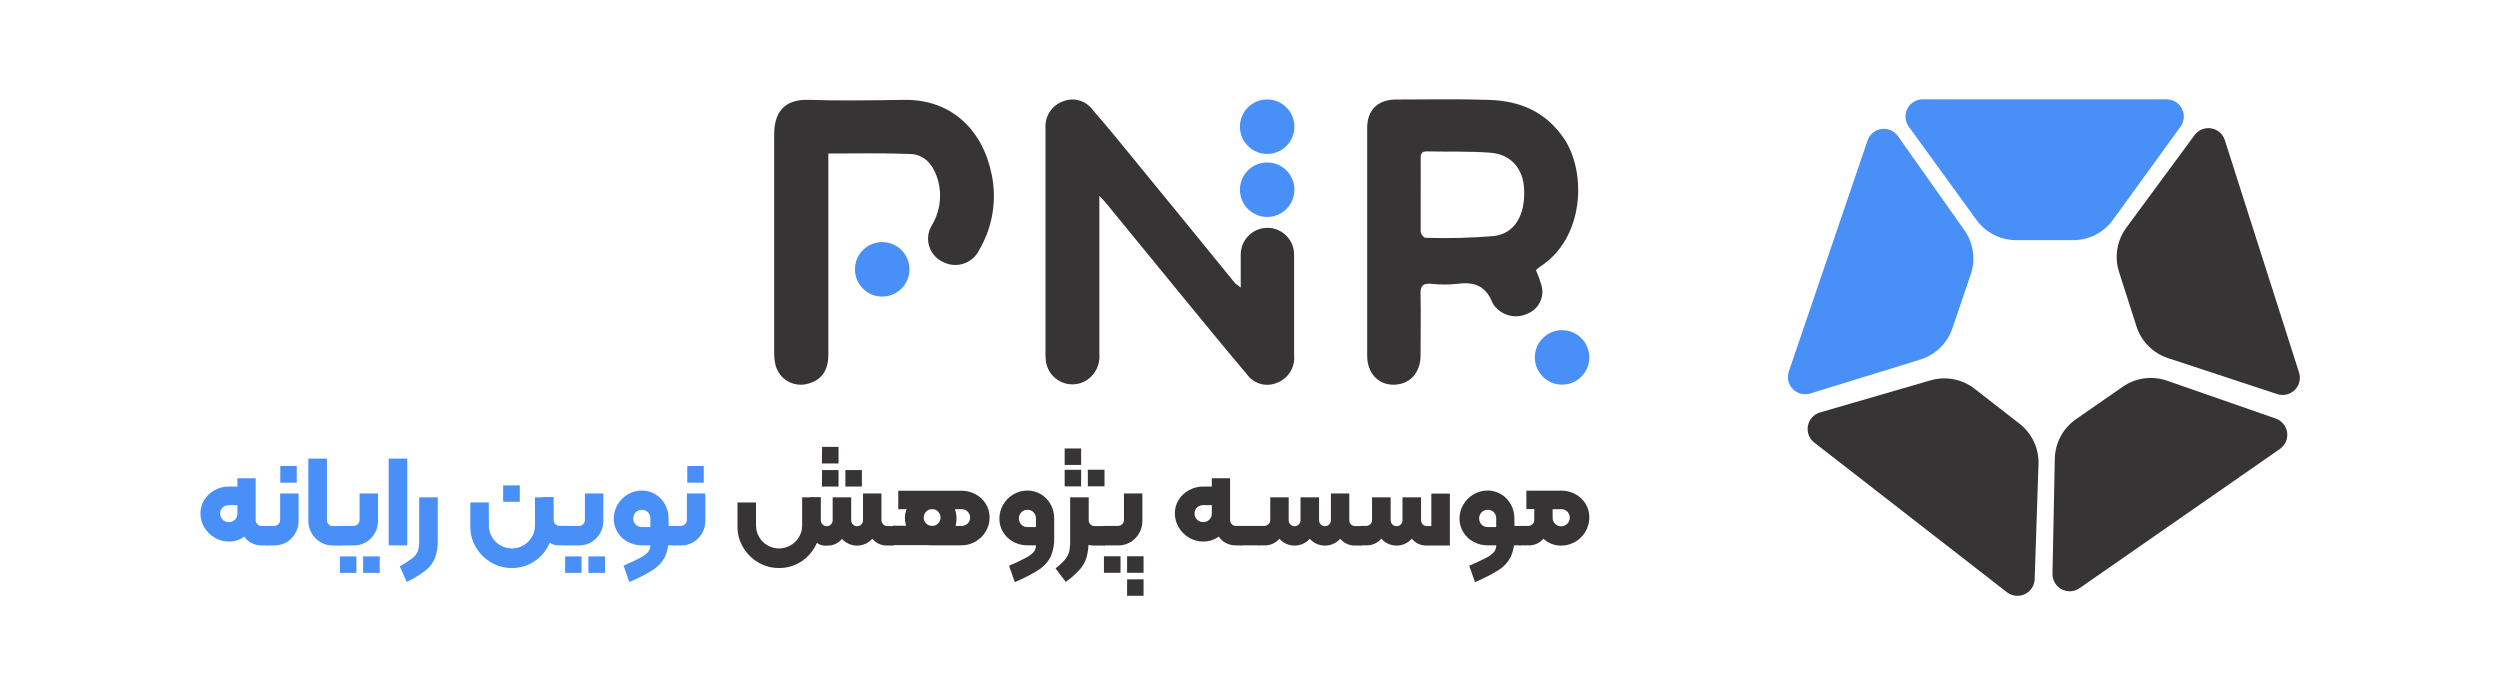 <svg width="1007" height="280" viewBox="0 0 1007 280" fill="none" xmlns="http://www.w3.org/2000/svg">
<path d="M499.768 115.878C499.768 110.692 499.768 115.878 499.768 111.594C499.768 105.405 499.768 108.587 499.768 102.424C499.795 99.573 500.952 96.85 502.987 94.853C505.022 92.856 507.766 91.749 510.617 91.776C513.467 91.802 516.191 92.96 518.188 94.995C520.185 97.029 521.292 99.774 521.265 102.624C521.265 122.368 521.265 123.37 521.265 143.113C521.493 145.446 520.95 147.79 519.719 149.786C518.489 151.781 516.638 153.319 514.45 154.162C512.335 155.086 509.966 155.252 507.742 154.631C505.519 154.01 503.579 152.641 502.248 150.755C493.479 140.407 484.91 129.884 476.292 119.411L445.524 81.829C444.948 81.102 444.272 80.451 442.819 78.897V83.909C442.819 103.401 442.819 122.919 442.819 142.411C443.029 144.43 442.699 146.468 441.862 148.317C441.026 150.166 439.713 151.76 438.058 152.934C436.536 153.98 434.771 154.617 432.931 154.783C431.092 154.95 429.241 154.642 427.556 153.887C425.87 153.132 424.407 151.957 423.306 150.474C422.206 148.991 421.505 147.25 421.271 145.418C421.121 144.003 421.071 142.58 421.121 141.159V54.745C421.121 53.442 421.121 52.239 421.121 50.811C421.124 48.606 421.813 46.457 423.093 44.661C424.372 42.865 426.179 41.512 428.262 40.789C430.28 39.984 432.505 39.857 434.602 40.426C436.698 40.995 438.553 42.231 439.887 43.946C446.351 51.463 452.59 58.979 458.828 66.721C471.807 82.555 484.76 98.424 497.688 114.325C498.189 114.525 498.565 114.801 499.768 115.878Z" fill="#373435"/>
<path d="M618.678 108.813C619.559 110.789 620.304 112.823 620.908 114.901C621.553 117.169 621.333 119.595 620.292 121.711C619.25 123.826 617.461 125.479 615.27 126.351C613.156 127.35 610.777 127.646 608.482 127.195C606.187 126.744 604.097 125.571 602.518 123.846C601.932 123.253 601.45 122.567 601.09 121.816C598.584 115.377 594.024 113.423 587.385 114.3C583.705 114.713 579.99 114.713 576.31 114.3C572.828 114.024 572.126 115.477 572.201 118.584C572.377 126.802 572.201 135.02 572.201 143.213C572.201 150.153 567.842 154.863 561.478 154.964C555.114 155.064 550.704 150.278 550.704 143.288C550.704 112.688 550.704 82.105 550.704 51.538C550.704 44.272 554.964 40.113 562.33 40.088C574.857 40.088 587.385 39.812 599.912 40.238C612.439 40.664 622.612 45.074 629.852 55.622C639.173 69.176 638.296 96.01 620.231 107.485C619.681 107.888 619.162 108.332 618.678 108.813ZM572.252 78.246C572.252 83.257 572.252 88.268 572.252 93.279C572.252 94.181 573.479 95.784 574.131 95.784C583.323 96.081 592.525 95.847 601.691 95.083C610.184 94.081 614.394 86.639 613.918 76.192C613.542 67.898 608.631 62.136 600.313 61.51C591.995 60.883 583.175 61.159 574.607 60.983C572.652 60.983 572.226 61.986 572.252 63.664C572.302 68.475 572.252 73.335 572.252 78.196V78.246Z" fill="#373435"/>
<path d="M333.655 61.835V66.445C333.655 91.901 333.655 117.357 333.655 142.812C333.655 149.301 330.899 153.11 325.362 154.588C324.016 154.961 322.609 155.063 321.224 154.885C319.839 154.708 318.502 154.257 317.294 153.557C316.085 152.857 315.028 151.922 314.185 150.809C313.342 149.695 312.73 148.425 312.384 147.071C311.986 145.33 311.801 143.546 311.833 141.76C311.833 112.496 311.833 83.232 311.833 54.068C311.833 45.474 315.766 39.887 325.763 40.213C338.641 40.639 351.544 40.413 364.422 40.213C383.639 40.063 395.991 52.74 399.499 70.504C401.578 80.801 399.794 91.504 394.488 100.57C393.881 101.866 393.02 103.026 391.956 103.983C390.892 104.94 389.647 105.674 388.294 106.142C386.941 106.609 385.509 106.8 384.081 106.704C382.653 106.607 381.259 106.225 379.982 105.581C378.637 104.991 377.435 104.121 376.455 103.029C375.474 101.936 374.739 100.647 374.297 99.247C373.856 97.847 373.719 96.369 373.896 94.912C374.072 93.455 374.558 92.052 375.321 90.799C377.108 87.837 378.21 84.514 378.548 81.073C378.886 77.631 378.451 74.157 377.276 70.905C375.422 65.894 372.089 62.211 366.677 62.036C355.929 61.585 345.08 61.835 333.655 61.835Z" fill="#373435"/>
<path d="M355.352 119.461C361.413 119.461 366.326 114.548 366.326 108.487C366.326 102.426 361.413 97.513 355.352 97.513C349.292 97.513 344.378 102.426 344.378 108.487C344.378 114.548 349.292 119.461 355.352 119.461Z" fill="#488FF7"/>
<path d="M510.416 62.011C516.477 62.011 521.39 57.097 521.39 51.037C521.39 44.976 516.477 40.063 510.416 40.063C504.356 40.063 499.443 44.976 499.443 51.037C499.443 57.097 504.356 62.011 510.416 62.011Z" fill="#488FF7"/>
<path d="M510.416 87.391C516.477 87.391 521.39 82.478 521.39 76.417C521.39 70.356 516.477 65.443 510.416 65.443C504.356 65.443 499.443 70.356 499.443 76.417C499.443 82.478 504.356 87.391 510.416 87.391Z" fill="#488FF7"/>
<path d="M629.201 154.939C635.262 154.939 640.175 150.025 640.175 143.965C640.175 137.904 635.262 132.991 629.201 132.991C623.141 132.991 618.227 137.904 618.227 143.965C618.227 150.025 623.141 154.939 629.201 154.939Z" fill="#488FF7"/>
<path d="M86.482 216.574C84.756 215.577 83.317 214.151 82.305 212.433C81.272 210.718 80.732 208.752 80.743 206.749C80.73 204.821 81.272 202.93 82.305 201.301C83.338 199.666 84.777 198.327 86.482 197.415C88.234 196.454 90.204 195.96 92.202 195.981H95.635V192.657H102.989V206.768C103.016 208.756 102.535 210.719 101.591 212.47C100.701 214.165 99.371 215.588 97.741 216.592C96.081 217.628 94.159 218.164 92.202 218.136C90.189 218.149 88.21 217.609 86.482 216.574ZM94.654 209.31C94.978 208.976 95.232 208.581 95.401 208.147C95.569 207.714 95.649 207.251 95.635 206.786V203.462H92.202C91.277 203.446 90.381 203.784 89.696 204.407C89.366 204.707 89.104 205.075 88.928 205.485C88.753 205.896 88.668 206.339 88.679 206.786C88.669 207.251 88.754 207.714 88.927 208.145C89.101 208.577 89.36 208.97 89.689 209.299C90.018 209.628 90.411 209.887 90.843 210.061C91.274 210.234 91.737 210.319 92.202 210.309C92.66 210.315 93.115 210.227 93.537 210.049C93.959 209.871 94.339 209.607 94.654 209.274V209.31ZM100.683 218.39C99.341 217.495 98.282 216.235 97.632 214.758C96.909 213.213 96.543 211.524 96.561 209.818V200.266H102.989V209.346C102.973 209.68 103.027 210.014 103.145 210.326C103.264 210.638 103.446 210.923 103.679 211.162C103.901 211.389 104.167 211.568 104.46 211.686C104.754 211.805 105.07 211.862 105.386 211.852H107.566C107.911 211.852 108.074 212.034 108.074 212.379V219.171C108.087 219.24 108.083 219.312 108.062 219.38C108.041 219.447 108.004 219.509 107.954 219.559C107.904 219.609 107.842 219.646 107.775 219.667C107.707 219.688 107.635 219.692 107.566 219.679H105.314C103.676 219.703 102.067 219.248 100.683 218.372V218.39Z" fill="#488FF7"/>
<path d="M107.13 219.153V212.361C107.121 212.29 107.128 212.217 107.152 212.149C107.175 212.081 107.214 212.02 107.264 211.969C107.315 211.918 107.377 211.88 107.445 211.856C107.513 211.833 107.585 211.825 107.656 211.834H110.453C110.77 211.839 111.084 211.776 111.375 211.651C111.666 211.526 111.927 211.341 112.142 211.108C112.364 210.883 112.539 210.616 112.657 210.323C112.776 210.03 112.835 209.717 112.832 209.401V198.759H120.259V209.873C120.272 211.589 119.82 213.277 118.952 214.758C118.12 216.259 116.904 217.512 115.429 218.39C113.937 219.263 112.236 219.715 110.507 219.697H107.656C107.221 219.661 107.13 219.498 107.13 219.153ZM112.905 187.718H119.533V194.419H112.905V187.718Z" fill="#488FF7"/>
<path d="M129.031 218.353C127.556 217.476 126.34 216.223 125.508 214.721C124.639 213.241 124.187 211.553 124.2 209.836V184.721H131.682V209.401C131.663 209.733 131.712 210.066 131.828 210.379C131.944 210.691 132.123 210.977 132.354 211.217C132.567 211.439 132.824 211.614 133.109 211.733C133.393 211.852 133.698 211.911 134.006 211.907H136.857C136.929 211.898 137.001 211.905 137.069 211.929C137.137 211.952 137.199 211.991 137.249 212.041C137.3 212.092 137.339 212.154 137.362 212.222C137.385 212.29 137.393 212.362 137.384 212.433V219.225C137.384 219.57 137.202 219.734 136.857 219.734H133.952C132.217 219.729 130.515 219.252 129.031 218.353Z" fill="#488FF7"/>
<path d="M136.349 219.153V212.361C136.349 212.016 136.512 211.834 136.857 211.834H142.469C142.786 211.839 143.1 211.776 143.391 211.651C143.682 211.526 143.943 211.341 144.158 211.108C144.38 210.883 144.555 210.616 144.673 210.323C144.792 210.03 144.851 209.717 144.848 209.401V198.759H152.257V209.873C152.276 211.588 151.831 213.276 150.968 214.758C150.13 216.255 148.915 217.507 147.445 218.39C145.953 219.263 144.252 219.715 142.523 219.697H136.857C136.784 219.713 136.708 219.709 136.637 219.686C136.565 219.664 136.501 219.623 136.45 219.568C136.399 219.513 136.363 219.446 136.345 219.374C136.327 219.301 136.329 219.225 136.349 219.153ZM136.912 224.128H143.558V230.757H136.912V224.128ZM146.246 224.128H152.947V230.757H146.246V224.128Z" fill="#488FF7"/>
<path d="M156.561 184.721H164.042V219.661H156.561V184.721Z" fill="#488FF7"/>
<path d="M166.276 224.691C167.212 223.968 167.928 223 168.346 221.895C168.742 220.477 168.914 219.007 168.855 217.536V200.321H176.337V217.536C176.412 219.968 176.043 222.393 175.247 224.691C174.449 226.655 173.161 228.38 171.506 229.703C169.133 231.553 166.556 233.125 163.825 234.389L161.028 228.123C162.862 227.115 164.617 225.967 166.276 224.691Z" fill="#488FF7"/>
<path d="M197.802 226.544C195.275 225.07 193.173 222.968 191.7 220.442C190.203 217.914 189.425 215.026 189.448 212.088V202.391H196.912V211.689C196.903 213.312 197.336 214.906 198.165 216.301C198.972 217.702 200.138 218.862 201.543 219.661C202.937 220.492 204.532 220.926 206.155 220.914C207.802 220.929 209.421 220.496 210.84 219.661C212.248 218.859 213.42 217.699 214.236 216.299C215.052 214.9 215.485 213.309 215.489 211.689V200.321H222.753V212.088C222.771 215.02 222.007 217.904 220.538 220.442C219.105 222.963 217.04 225.066 214.545 226.544C212.027 228.048 209.143 228.828 206.21 228.795C203.254 228.829 200.345 228.05 197.802 226.544ZM202.668 195.508H209.369V202.137H202.668V195.508ZM220.084 217.046C218.967 214.794 218.454 212.291 218.595 209.782V200.23H223.007V209.31C222.992 209.644 223.045 209.977 223.163 210.29C223.282 210.602 223.464 210.887 223.698 211.126C223.919 211.347 224.183 211.522 224.473 211.641C224.763 211.759 225.073 211.819 225.386 211.816H227.62C227.691 211.807 227.764 211.815 227.832 211.838C227.9 211.861 227.961 211.9 228.012 211.951C228.063 212.001 228.101 212.063 228.125 212.131C228.148 212.199 228.156 212.271 228.147 212.343V219.134C228.147 219.479 227.965 219.643 227.62 219.643H225.386C224.348 219.754 223.298 219.569 222.36 219.11C221.422 218.65 220.633 217.935 220.084 217.046Z" fill="#488FF7"/>
<path d="M227.112 219.153V212.361C227.112 212.016 227.275 211.834 227.62 211.834H233.213C233.531 211.842 233.846 211.781 234.137 211.656C234.429 211.531 234.69 211.344 234.902 211.108C235.13 210.886 235.31 210.621 235.432 210.327C235.553 210.034 235.614 209.718 235.61 209.401V198.759H243.02V209.873C243.03 211.587 242.585 213.272 241.73 214.758C240.887 216.251 239.674 217.502 238.207 218.39C236.709 219.264 235.002 219.715 233.268 219.697H227.62C227.547 219.713 227.471 219.709 227.399 219.686C227.328 219.664 227.264 219.623 227.213 219.568C227.161 219.513 227.125 219.446 227.108 219.374C227.09 219.301 227.091 219.225 227.112 219.153ZM227.675 224.128H234.248V230.757H227.62L227.675 224.128ZM237.009 224.128H243.692V230.757H237.009V224.128Z" fill="#488FF7"/>
<path d="M258.038 224.6C259.207 224.024 260.255 223.229 261.125 222.258C261.685 221.51 261.979 220.596 261.96 219.661H258.583C256.594 219.688 254.631 219.207 252.88 218.263C251.184 217.366 249.76 216.03 248.758 214.395C247.747 212.758 247.219 210.87 247.233 208.947C247.214 206.943 247.742 204.972 248.758 203.245C249.755 201.539 251.175 200.119 252.88 199.122C254.607 198.106 256.579 197.578 258.583 197.597C260.505 197.591 262.391 198.12 264.031 199.122C265.667 200.13 267.007 201.552 267.917 203.245C268.852 204.999 269.333 206.959 269.315 208.947V216.519C269.423 219.2 268.92 221.87 267.844 224.328C266.747 226.429 265.119 228.207 263.123 229.485C260.059 231.4 256.839 233.052 253.498 234.425L251.173 227.851C254.248 226.519 256.537 225.436 258.038 224.6ZM261.96 212.306V208.82C261.972 208.362 261.893 207.906 261.728 207.479C261.563 207.052 261.315 206.662 260.998 206.332C260.684 206.011 260.308 205.759 259.892 205.59C259.477 205.422 259.031 205.34 258.583 205.351C258.118 205.34 257.656 205.421 257.222 205.589C256.789 205.757 256.394 206.01 256.058 206.332C255.42 207.006 255.064 207.9 255.064 208.829C255.064 209.758 255.42 210.651 256.058 211.326C256.394 211.648 256.789 211.9 257.222 212.068C257.656 212.237 258.118 212.317 258.583 212.306H261.96ZM269.006 211.834H271.494C271.565 211.825 271.638 211.833 271.706 211.856C271.774 211.88 271.835 211.918 271.886 211.969C271.937 212.02 271.975 212.081 271.999 212.149C272.022 212.217 272.03 212.29 272.021 212.361V219.153C272.021 219.498 271.839 219.661 271.494 219.661H269.006V211.834Z" fill="#488FF7"/>
<path d="M270.986 219.153V212.361C270.986 212.016 271.149 211.834 271.494 211.834H274.291C274.607 211.839 274.922 211.776 275.213 211.651C275.504 211.526 275.765 211.341 275.98 211.108C276.207 210.886 276.387 210.621 276.509 210.327C276.631 210.034 276.692 209.718 276.688 209.401V198.759H284.097V209.873C284.107 211.587 283.662 213.272 282.808 214.758C281.963 216.256 280.743 217.508 279.266 218.39C277.776 219.265 276.074 219.718 274.345 219.697H271.494C271.421 219.713 271.345 219.709 271.273 219.686C271.202 219.663 271.138 219.623 271.086 219.568C271.035 219.513 270.999 219.446 270.982 219.374C270.964 219.301 270.965 219.225 270.986 219.153ZM276.833 187.718H283.479V194.419H276.833V187.718Z" fill="#488FF7"/>
<path d="M305.417 226.544C302.89 225.07 300.788 222.968 299.315 220.442C297.819 217.914 297.04 215.026 297.063 212.088V202.391H304.527V211.689C304.518 213.312 304.951 214.906 305.78 216.301C306.593 217.702 307.758 218.864 309.16 219.674C310.562 220.483 312.152 220.911 313.77 220.914C315.402 220.914 317.005 220.488 318.423 219.679C319.84 218.87 321.021 217.706 321.851 216.301C322.68 214.906 323.113 213.312 323.105 211.689V200.321H330.368V212.088C330.387 215.02 329.622 217.904 328.153 220.442C326.721 222.963 324.655 225.066 322.16 226.544C319.642 228.047 316.758 228.826 313.825 228.795C310.869 228.829 307.961 228.05 305.417 226.544ZM327.681 217.155C326.58 214.898 326.074 212.398 326.21 209.891V200.248H330.623V209.51C330.615 209.829 330.672 210.146 330.791 210.443C330.909 210.74 331.087 211.009 331.313 211.235C331.531 211.462 331.793 211.642 332.084 211.764C332.374 211.886 332.687 211.947 333.002 211.943C333.32 211.954 333.637 211.896 333.932 211.774C334.226 211.652 334.491 211.468 334.709 211.235C334.934 211.009 335.112 210.74 335.231 210.443C335.349 210.146 335.406 209.829 335.399 209.51V200.321H341.391V209.964C341.49 212.487 340.721 214.967 339.212 216.992C338.479 217.913 337.536 218.646 336.462 219.129C335.388 219.613 334.214 219.832 333.038 219.77C331.989 219.884 330.93 219.698 329.982 219.236C329.034 218.773 328.236 218.052 327.681 217.155ZM331.131 189.334H337.759V195.962H331.059L331.131 189.334ZM331.131 180H337.759V186.683H331.059L331.131 180ZM339.067 216.992C337.558 214.967 336.789 212.487 336.888 209.964V200.321H342.862V209.51C342.851 209.828 342.905 210.145 343.021 210.441C343.136 210.738 343.311 211.008 343.534 211.235C343.753 211.467 344.018 211.65 344.312 211.772C344.606 211.894 344.923 211.953 345.241 211.943C345.56 211.954 345.877 211.896 346.172 211.774C346.466 211.652 346.731 211.468 346.948 211.235C347.172 211.008 347.346 210.738 347.462 210.441C347.577 210.145 347.631 209.828 347.62 209.51V198.759H353.595V209.964C353.695 212.492 352.912 214.977 351.379 216.992C350.609 217.865 349.662 218.564 348.6 219.044C347.539 219.523 346.388 219.771 345.223 219.771C344.059 219.771 342.907 219.523 341.846 219.044C340.785 218.564 339.837 217.865 339.067 216.992ZM340.52 189.334H347.166V195.962H340.52V189.334ZM351.289 216.901C349.756 214.887 348.973 212.402 349.073 209.873V198.759H355.048V209.401C355.032 209.735 355.085 210.068 355.204 210.381C355.322 210.693 355.504 210.978 355.738 211.217C355.959 211.438 356.223 211.613 356.513 211.731C356.803 211.85 357.113 211.91 357.427 211.907H359.66C359.731 211.898 359.804 211.905 359.872 211.929C359.94 211.952 360.001 211.991 360.052 212.041C360.103 212.092 360.141 212.154 360.165 212.222C360.188 212.29 360.196 212.362 360.187 212.433V219.225C360.187 219.57 360.005 219.734 359.66 219.734H357.427C356.252 219.781 355.084 219.548 354.017 219.056C352.95 218.564 352.015 217.825 351.289 216.901Z" fill="#373435"/>
<path d="M375.477 211.834C375.93 211.844 376.38 211.756 376.797 211.578C377.213 211.399 377.587 211.134 377.892 210.799C378.502 210.178 378.847 209.345 378.855 208.475C378.849 207.602 378.511 206.764 377.91 206.132C377.605 205.792 377.229 205.523 376.809 205.344C376.388 205.165 375.934 205.081 375.477 205.097C375.025 205.079 374.574 205.157 374.155 205.326C373.736 205.495 373.357 205.751 373.044 206.077C372.734 206.393 372.49 206.768 372.328 207.18C372.166 207.592 372.088 208.032 372.099 208.475C372.078 208.933 372.159 209.39 372.334 209.814C372.51 210.237 372.777 210.617 373.116 210.926C373.759 211.518 374.603 211.843 375.477 211.834H387.244C387.708 211.85 388.17 211.773 388.604 211.607C389.037 211.442 389.433 211.192 389.769 210.872C390.086 210.556 390.337 210.181 390.508 209.768C390.68 209.355 390.768 208.913 390.768 208.465C390.768 208.018 390.68 207.576 390.508 207.163C390.337 206.75 390.086 206.375 389.769 206.059C389.433 205.739 389.037 205.489 388.604 205.324C388.17 205.158 387.708 205.081 387.244 205.097H361.821V197.669H387.244C389.235 197.646 391.198 198.134 392.947 199.086C394.642 199.976 396.065 201.306 397.069 202.936C398.105 204.596 398.64 206.518 398.613 208.475C398.625 210.454 398.084 212.398 397.051 214.086C396.032 215.783 394.593 217.19 392.874 218.172C391.163 219.16 389.22 219.674 387.244 219.661H375.059C373.031 219.712 371.037 219.128 369.357 217.99C367.797 216.899 366.546 215.422 365.725 213.705C364.919 212.078 364.497 210.289 364.49 208.475C364.51 206.784 364.994 205.132 365.889 203.699C366.837 202.081 368.18 200.731 369.793 199.776C371.51 198.751 373.477 198.222 375.477 198.251C377.636 198.131 379.761 198.824 381.433 200.194C382.795 201.349 383.834 202.838 384.448 204.516C384.933 205.783 385.215 207.119 385.283 208.475C385.359 210.658 384.831 212.819 383.758 214.722C382.816 216.269 381.465 217.526 379.853 218.353C378.379 219.145 376.733 219.563 375.059 219.57H359.551L359.66 211.743L375.477 211.834Z" fill="#373435"/>
<path d="M413.358 224.6C414.531 224.029 415.58 223.234 416.445 222.258C417.013 221.514 417.308 220.597 417.281 219.661H413.903C411.914 219.688 409.951 219.207 408.201 218.263C406.505 217.366 405.081 216.03 404.079 214.395C403.068 212.758 402.539 210.87 402.553 208.947C402.535 206.943 403.062 204.972 404.079 203.245C405.076 201.539 406.495 200.119 408.201 199.122C409.928 198.106 411.899 197.578 413.903 197.597C415.826 197.589 417.712 198.117 419.351 199.122C420.992 200.124 422.334 201.547 423.237 203.245C424.181 204.995 424.663 206.958 424.635 208.947V216.519C424.743 219.2 424.24 221.87 423.164 224.328C422.063 226.453 420.414 228.246 418.388 229.522C415.327 231.44 412.107 233.092 408.764 234.461L406.439 227.887C409.551 226.531 411.857 225.436 413.358 224.6ZM417.281 212.306V208.82C417.292 208.362 417.213 207.906 417.048 207.479C416.883 207.052 416.635 206.662 416.318 206.332C416.005 206.01 415.629 205.757 415.213 205.589C414.798 205.42 414.351 205.339 413.903 205.351C413.441 205.338 412.981 205.419 412.55 205.587C412.12 205.755 411.728 206.009 411.397 206.332C410.758 207.006 410.402 207.9 410.402 208.829C410.402 209.758 410.758 210.651 411.397 211.326C411.728 211.649 412.12 211.902 412.55 212.07C412.981 212.239 413.441 212.319 413.903 212.306H417.281Z" fill="#373435"/>
<path d="M429.121 225.218C429.881 224.298 430.421 223.218 430.701 222.058C430.986 220.568 431.107 219.052 431.064 217.536V200.321H438.491V217.536C438.546 219.862 438.277 222.185 437.692 224.437C437.142 226.251 436.213 227.928 434.968 229.358C433.261 231.229 431.362 232.915 429.302 234.389L425.162 228.941C426.619 227.855 427.947 226.605 429.121 225.218ZM428.848 189.225H435.477V195.908H428.848V189.225ZM435.15 216.973C433.839 214.845 433.206 212.369 433.334 209.873V200.321H438.528V209.401C438.508 209.733 438.558 210.066 438.674 210.379C438.789 210.691 438.968 210.977 439.199 211.217C439.421 211.443 439.687 211.621 439.981 211.739C440.275 211.858 440.59 211.915 440.906 211.907H444.756C445.101 211.907 445.265 212.088 445.265 212.433V219.225C445.278 219.295 445.274 219.366 445.253 219.434C445.232 219.502 445.195 219.563 445.145 219.613C445.095 219.663 445.033 219.701 444.965 219.722C444.898 219.742 444.826 219.747 444.756 219.734H440.906C439.789 219.817 438.67 219.605 437.66 219.121C436.65 218.637 435.785 217.896 435.15 216.973ZM428.848 180.654H435.477V187.282H428.848V180.654ZM438.182 189.207H444.902V195.89H438.182V189.207Z" fill="#373435"/>
<path d="M444.194 219.153V212.361C444.181 212.289 444.186 212.215 444.208 212.145C444.23 212.075 444.268 212.012 444.32 211.96C444.372 211.908 444.435 211.87 444.505 211.848C444.575 211.826 444.649 211.821 444.721 211.834H450.35C450.667 211.839 450.981 211.776 451.272 211.651C451.563 211.526 451.825 211.341 452.039 211.108C452.261 210.883 452.436 210.616 452.555 210.323C452.673 210.03 452.732 209.717 452.729 209.401V198.759H460.157V209.873C460.169 211.589 459.718 213.277 458.849 214.758C458.017 216.259 456.801 217.512 455.326 218.39C453.834 219.263 452.133 219.715 450.405 219.697H444.721C444.358 219.661 444.194 219.498 444.194 219.153ZM444.666 224.074H451.349V230.72H444.666V224.074ZM454.001 233.354H460.629V240H453.982L454.001 233.354ZM454.001 224.074H460.629V230.72H453.982L454.001 224.074Z" fill="#373435"/>
<path d="M478.97 216.574C477.244 215.577 475.805 214.151 474.793 212.433C473.76 210.718 473.22 208.752 473.232 206.749C473.218 204.821 473.76 202.93 474.793 201.301C475.826 199.666 477.265 198.327 478.97 197.415C480.722 196.454 482.692 195.96 484.69 195.981H488.123V192.657H495.477V206.768C495.504 208.756 495.023 210.719 494.079 212.47C493.189 214.165 491.859 215.588 490.229 216.592C488.595 217.611 486.707 218.146 484.781 218.136C482.737 218.166 480.724 217.625 478.97 216.574ZM487.142 209.31C487.466 208.976 487.72 208.581 487.889 208.147C488.057 207.714 488.137 207.251 488.123 206.786V203.462H484.69C483.765 203.446 482.869 203.784 482.184 204.407C481.854 204.707 481.592 205.075 481.416 205.485C481.241 205.896 481.156 206.339 481.167 206.786C481.157 207.251 481.242 207.714 481.415 208.145C481.589 208.577 481.848 208.97 482.177 209.299C482.506 209.628 482.899 209.887 483.331 210.061C483.762 210.234 484.225 210.319 484.69 210.309C485.148 210.315 485.603 210.227 486.025 210.049C486.447 209.871 486.827 209.607 487.142 209.274V209.31ZM493.171 218.39C491.829 217.495 490.77 216.235 490.12 214.758C489.397 213.213 489.031 211.524 489.049 209.818V200.266H495.477V209.346C495.461 209.68 495.515 210.014 495.633 210.326C495.752 210.638 495.934 210.923 496.167 211.162C496.389 211.389 496.655 211.568 496.948 211.686C497.242 211.805 497.558 211.862 497.874 211.852H500.054C500.399 211.852 500.562 212.034 500.562 212.379V219.171C500.575 219.24 500.571 219.312 500.55 219.38C500.529 219.447 500.492 219.509 500.442 219.559C500.392 219.609 500.33 219.646 500.263 219.667C500.195 219.688 500.123 219.692 500.054 219.679H497.874C496.212 219.717 494.575 219.262 493.171 218.372V218.39Z" fill="#373435"/>
<path d="M499.527 219.153V212.361C499.518 212.289 499.525 212.217 499.549 212.149C499.572 212.081 499.611 212.02 499.661 211.969C499.712 211.918 499.774 211.88 499.842 211.856C499.91 211.833 499.982 211.825 500.053 211.834H507.045C507.116 211.825 507.189 211.833 507.256 211.856C507.324 211.88 507.386 211.918 507.437 211.969C507.488 212.02 507.526 212.081 507.549 212.149C507.573 212.217 507.58 212.289 507.572 212.361V219.153C507.572 219.498 507.39 219.661 507.045 219.661H500.053C499.708 219.661 499.527 219.498 499.527 219.153Z" fill="#373435"/>
<path d="M506.536 219.153V212.361C506.536 212.016 506.7 211.834 507.045 211.834H509.224C509.546 211.844 509.867 211.788 510.167 211.669C510.467 211.551 510.739 211.372 510.967 211.144C511.195 210.916 511.374 210.644 511.493 210.344C511.612 210.044 511.668 209.723 511.657 209.401V200.321H517.632V209.873C517.732 212.402 516.949 214.887 515.417 216.901C514.675 217.816 513.727 218.543 512.651 219.023C511.575 219.502 510.401 219.721 509.224 219.661H507.045C506.975 219.674 506.904 219.67 506.836 219.649C506.768 219.628 506.707 219.591 506.657 219.541C506.607 219.491 506.569 219.429 506.548 219.362C506.528 219.294 506.523 219.222 506.536 219.153ZM515.326 216.992C513.793 214.977 513.01 212.493 513.11 209.964V200.321H519.085V209.51C519.074 209.828 519.128 210.145 519.243 210.442C519.359 210.738 519.533 211.008 519.757 211.235C519.975 211.467 520.24 211.65 520.534 211.772C520.828 211.894 521.145 211.953 521.464 211.943C521.782 211.954 522.1 211.896 522.394 211.774C522.688 211.652 522.953 211.468 523.171 211.235C523.394 211.008 523.569 210.738 523.684 210.442C523.8 210.145 523.854 209.828 523.843 209.51V200.321H529.817V209.964C529.917 212.493 529.134 214.977 527.602 216.992C526.835 217.864 525.891 218.563 524.832 219.042C523.774 219.521 522.625 219.769 521.464 219.769C520.302 219.769 519.154 219.521 518.095 219.042C517.037 218.563 516.093 217.864 515.326 216.992ZM527.529 216.992C526.021 214.967 525.251 212.487 525.35 209.964V200.321H531.325V209.51C531.313 209.828 531.367 210.145 531.483 210.442C531.598 210.738 531.773 211.008 531.996 211.235C532.215 211.467 532.48 211.65 532.774 211.772C533.068 211.894 533.385 211.953 533.704 211.943C534.021 211.943 534.334 211.88 534.627 211.757C534.919 211.634 535.184 211.454 535.405 211.227C535.627 211.001 535.801 210.732 535.917 210.437C536.033 210.142 536.09 209.827 536.082 209.51V198.759H542.057V209.964C542.149 212.489 541.373 214.969 539.86 216.992C539.088 217.865 538.139 218.565 537.076 219.044C536.013 219.524 534.86 219.772 533.694 219.772C532.528 219.772 531.376 219.524 530.313 219.044C529.25 218.565 528.301 217.865 527.529 216.992ZM539.751 216.901C538.212 214.889 537.422 212.404 537.517 209.873V198.759H543.492V209.401C543.472 209.733 543.522 210.067 543.638 210.379C543.753 210.692 543.932 210.977 544.163 211.217C544.385 211.443 544.652 211.621 544.945 211.74C545.239 211.858 545.554 211.915 545.87 211.907H548.104C548.175 211.898 548.248 211.906 548.316 211.929C548.384 211.952 548.445 211.991 548.496 212.042C548.547 212.092 548.585 212.154 548.609 212.222C548.632 212.29 548.64 212.362 548.631 212.433V219.225C548.631 219.57 548.449 219.734 548.104 219.734H545.87C544.699 219.778 543.534 219.544 542.471 219.052C541.407 218.559 540.475 217.822 539.751 216.901Z" fill="#373435"/>
<path d="M547.614 219.153V212.361C547.614 212.016 547.777 211.834 548.122 211.834H550.229C550.551 211.844 550.872 211.788 551.172 211.669C551.472 211.551 551.744 211.372 551.972 211.144C552.2 210.916 552.379 210.644 552.497 210.344C552.616 210.044 552.672 209.723 552.662 209.401V200.321H558.637V209.873C558.737 212.402 557.953 214.887 556.421 216.901C555.679 217.816 554.732 218.543 553.655 219.023C552.579 219.502 551.405 219.721 550.229 219.661H548.049C547.986 219.662 547.922 219.649 547.864 219.622C547.806 219.596 547.754 219.557 547.713 219.509C547.671 219.46 547.641 219.403 547.623 219.342C547.606 219.28 547.603 219.216 547.614 219.153ZM556.403 216.992C554.871 214.977 554.087 212.493 554.188 209.964V200.321H560.162V209.51C560.151 209.828 560.205 210.145 560.32 210.441C560.436 210.738 560.611 211.008 560.834 211.235C561.052 211.468 561.316 211.652 561.611 211.774C561.905 211.896 562.222 211.954 562.541 211.943C562.86 211.953 563.176 211.894 563.471 211.772C563.765 211.65 564.03 211.467 564.248 211.235C564.471 211.008 564.646 210.738 564.762 210.441C564.877 210.145 564.931 209.828 564.92 209.51V200.321H570.895V209.964C570.995 212.493 570.211 214.977 568.679 216.992C567.912 217.864 566.968 218.563 565.909 219.042C564.851 219.521 563.703 219.769 562.541 219.769C561.379 219.769 560.231 219.521 559.173 219.042C558.114 218.563 557.17 217.864 556.403 216.992ZM568.606 216.901C567.098 214.876 566.329 212.396 566.427 209.873V200.321H572.402V209.401C572.383 209.733 572.432 210.066 572.548 210.379C572.663 210.692 572.843 210.977 573.074 211.217C573.287 211.439 573.544 211.614 573.828 211.733C574.113 211.852 574.418 211.911 574.726 211.907H576.542V198.832H584.006V219.734H574.672C573.509 219.775 572.353 219.54 571.298 219.047C570.244 218.555 569.321 217.819 568.606 216.901Z" fill="#373435"/>
<path d="M598.77 224.601C599.939 224.024 600.987 223.229 601.857 222.258C602.412 221.508 602.7 220.594 602.674 219.661H599.26C597.271 219.69 595.308 219.208 593.558 218.263C591.858 217.372 590.433 216.034 589.436 214.395C588.411 212.764 587.876 210.873 587.892 208.947C587.872 206.94 588.406 204.967 589.436 203.245C590.428 201.535 591.849 200.114 593.558 199.122C595.284 198.103 597.256 197.576 599.26 197.597C601.183 197.586 603.071 198.114 604.708 199.122C606.354 200.123 607.703 201.547 608.613 203.245C609.548 204.999 610.029 206.959 610.011 208.947V216.519C610.122 219.202 609.612 221.874 608.522 224.328C607.427 226.453 605.785 228.246 603.764 229.522C600.7 231.436 597.481 233.088 594.139 234.461L591.797 227.887C594.975 226.489 597.263 225.418 598.77 224.601ZM602.674 212.306V208.82C602.689 208.363 602.614 207.908 602.452 207.481C602.29 207.054 602.044 206.663 601.73 206.332C601.416 206.011 601.04 205.759 600.624 205.59C600.209 205.422 599.763 205.34 599.315 205.351C598.85 205.337 598.387 205.416 597.953 205.585C597.519 205.753 597.124 206.007 596.791 206.332C596.152 207.006 595.796 207.9 595.796 208.829C595.796 209.758 596.152 210.651 596.791 211.326C597.124 211.65 597.519 211.904 597.953 212.073C598.387 212.241 598.85 212.321 599.315 212.306H602.674ZM609.739 211.834H612.226C612.571 211.834 612.735 212.016 612.735 212.361V219.153C612.748 219.222 612.744 219.294 612.723 219.362C612.702 219.429 612.665 219.491 612.615 219.541C612.564 219.591 612.503 219.628 612.435 219.649C612.368 219.67 612.296 219.674 612.226 219.661H609.739V211.834Z" fill="#373435"/>
<path d="M611.7 219.153V212.361C611.691 212.29 611.699 212.217 611.722 212.149C611.745 212.081 611.784 212.02 611.835 211.969C611.885 211.918 611.947 211.88 612.015 211.856C612.083 211.833 612.155 211.825 612.227 211.834H615.604C615.923 211.837 616.239 211.775 616.533 211.653C616.827 211.531 617.094 211.352 617.318 211.125C617.541 210.898 617.717 210.628 617.835 210.332C617.952 210.036 618.009 209.719 618.001 209.401V206.077H623.958V209.873C624.063 212.4 623.286 214.884 621.76 216.901C621.023 217.812 620.082 218.537 619.012 219.016C617.942 219.496 616.775 219.717 615.604 219.661H612.19C611.972 219.661 611.7 219.498 611.7 219.153ZM623.304 218.245C621.668 217.242 620.332 215.818 619.436 214.122C618.492 212.372 618.011 210.409 618.038 208.42V205.042H614.823V197.633H628.825C630.813 197.606 632.776 198.087 634.527 199.031C636.218 199.926 637.641 201.255 638.649 202.881C639.671 204.546 640.2 206.467 640.175 208.42C640.17 211.429 638.972 214.313 636.845 216.44C634.717 218.568 631.833 219.765 628.825 219.77C626.877 219.798 624.961 219.269 623.304 218.245ZM631.313 210.981C631.636 210.65 631.889 210.258 632.057 209.827C632.226 209.397 632.306 208.937 632.293 208.475C632.307 208.026 632.228 207.579 632.059 207.163C631.89 206.747 631.636 206.371 631.313 206.059C630.983 205.741 630.593 205.492 630.166 205.327C629.739 205.161 629.283 205.083 628.825 205.097H625.392V208.475C625.38 208.935 625.459 209.393 625.624 209.823C625.789 210.253 626.038 210.647 626.355 210.981C626.671 211.315 627.055 211.579 627.481 211.754C627.906 211.93 628.364 212.013 628.825 211.998C629.291 212.003 629.754 211.91 630.182 211.725C630.61 211.541 630.996 211.269 631.313 210.926V210.981Z" fill="#373435"/>
<path d="M812.071 96.735H835.062C838.189 96.734 841.271 95.993 844.056 94.572C846.841 93.152 849.251 91.093 851.088 88.563L878.339 50.989C879.08 49.958 879.525 48.744 879.624 47.478C879.723 46.212 879.472 44.943 878.9 43.809C878.327 42.676 877.455 41.721 876.377 41.05C875.3 40.378 874.058 40.015 872.789 40H774.387C773.117 40.015 771.876 40.378 770.798 41.05C769.72 41.721 768.848 42.676 768.275 43.809C767.703 44.943 767.453 46.212 767.552 47.478C767.651 48.744 768.095 49.958 768.837 50.989L796.101 88.563C797.932 91.086 800.332 93.141 803.108 94.561C805.883 95.981 808.954 96.726 812.071 96.735Z" fill="#488FF7"/>
<path d="M853.558 109.555L860.565 131.45C861.516 134.428 863.158 137.138 865.357 139.359C867.557 141.58 870.251 143.249 873.219 144.229L917.314 158.756C918.524 159.148 919.819 159.199 921.056 158.904C922.293 158.609 923.426 157.979 924.33 157.084C925.233 156.189 925.874 155.063 926.18 153.828C926.487 152.594 926.449 151.299 926.069 150.084L896.14 56.386C895.744 55.179 895.025 54.103 894.059 53.277C893.094 52.451 891.92 51.906 890.666 51.701C889.412 51.496 888.126 51.64 886.948 52.117C885.77 52.593 884.745 53.383 883.986 54.402L856.472 91.74C854.609 94.266 853.373 97.199 852.866 100.296C852.36 103.394 852.597 106.568 853.558 109.555Z" fill="#373435"/>
<path d="M855.07 155.759L836.186 168.871C833.621 170.653 831.513 173.016 830.035 175.767C828.557 178.519 827.75 181.58 827.68 184.703L826.737 231.115C826.715 232.39 827.045 233.646 827.691 234.746C828.337 235.846 829.273 236.746 830.397 237.348C831.522 237.951 832.79 238.231 834.063 238.16C835.337 238.088 836.565 237.667 837.615 236.942L918.381 180.818C919.422 180.086 920.241 179.082 920.749 177.916C921.258 176.75 921.436 175.467 921.264 174.206C921.092 172.946 920.577 171.757 919.775 170.77C918.973 169.782 917.915 169.034 916.716 168.608L872.885 153.345C869.936 152.314 866.784 151.996 863.688 152.415C860.592 152.835 857.639 153.981 855.07 155.759Z" fill="#373435"/>
<path d="M813.487 170.689L795.338 156.578C792.868 154.658 789.979 153.351 786.906 152.762C783.834 152.174 780.666 152.321 777.661 153.192L733.081 166.138C731.859 166.498 730.76 167.188 729.905 168.132C729.049 169.076 728.47 170.237 728.231 171.488C727.991 172.739 728.101 174.032 728.548 175.225C728.995 176.418 729.761 177.465 730.764 178.251L808.464 238.607C809.473 239.366 810.67 239.835 811.926 239.964C813.182 240.093 814.449 239.876 815.591 239.338C816.733 238.8 817.706 237.96 818.407 236.91C819.107 235.859 819.507 234.637 819.564 233.376L821.104 186.978C821.215 183.854 820.582 180.748 819.257 177.916C817.933 175.084 815.955 172.607 813.487 170.689Z" fill="#373435"/>
<path d="M786.403 132.283L793.812 110.527C794.824 107.568 795.119 104.412 794.673 101.317C794.227 98.222 793.052 95.277 791.245 92.725L764.466 54.805C763.727 53.766 762.716 52.952 761.544 52.45C760.373 51.949 759.085 51.78 757.824 51.962C756.562 52.144 755.375 52.67 754.393 53.482C753.411 54.295 752.672 55.362 752.256 56.567L720.538 149.654C720.131 150.862 720.065 152.158 720.347 153.4C720.628 154.643 721.247 155.784 722.134 156.699C723.021 157.613 724.143 158.265 725.376 158.584C726.61 158.903 727.907 158.876 729.127 158.507L773.527 144.826C776.509 143.897 779.23 142.277 781.468 140.097C783.705 137.918 785.396 135.24 786.403 132.283Z" fill="#488FF7"/>
</svg>

